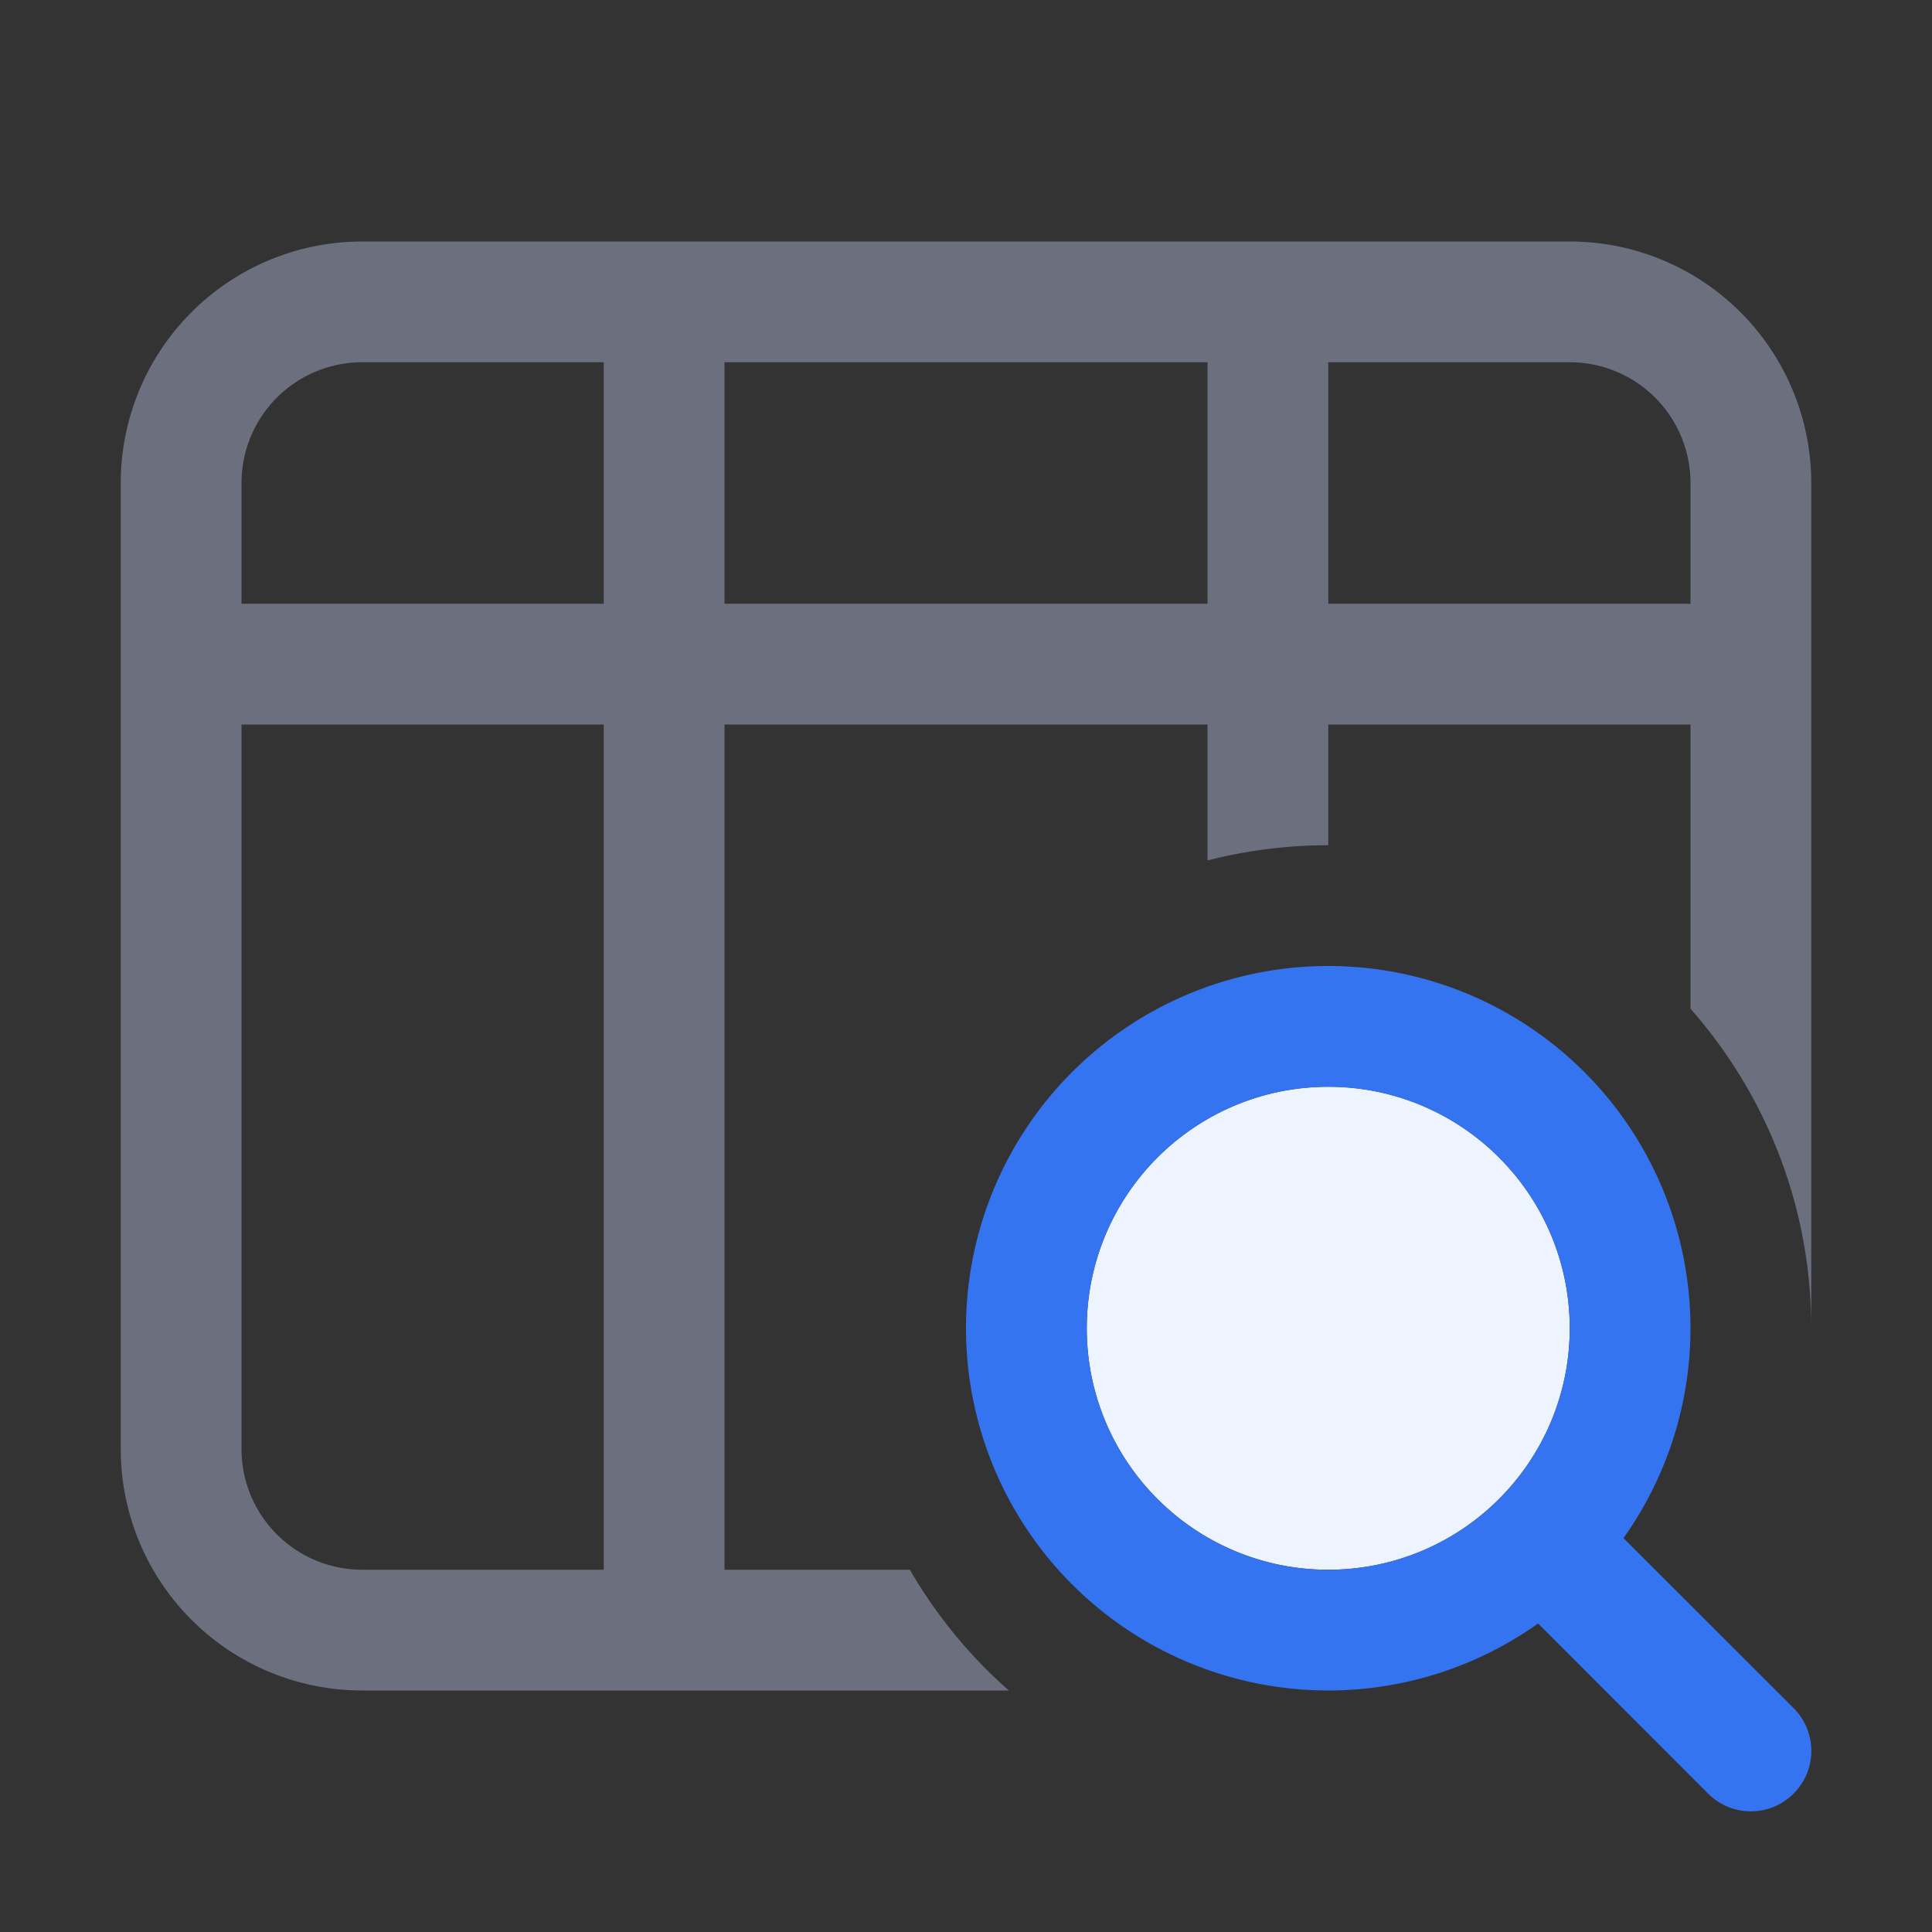 <!--
  - Copyright (C) 2025 The Android Open Source Project
  -
  - Licensed under the Apache License, Version 2.0 (the "License");
  - you may not use this file except in compliance with the License.
  - You may obtain a copy of the License at
  -
  -      http://www.apache.org/licenses/LICENSE-2.0
  -
  - Unless required by applicable law or agreed to in writing, software
  - distributed under the License is distributed on an "AS IS" BASIS,
  - WITHOUT WARRANTIES OR CONDITIONS OF ANY KIND, either express or implied.
  - See the License for the specific language governing permissions and
  - limitations under the License.
  -->
<svg width="16" height="16" viewBox="0 0 16 16" fill="none" xmlns="http://www.w3.org/2000/svg"><rect x="0" y="0" width="16" height="16" fill="#333333" stroke="none"/><path fill-rule="evenodd" clip-rule="evenodd" d="M1 4a2 2 0 012-2h10a2 2 0 012 2v7c0-1.014-.378-1.94-1-2.646V6h-3v1c-.345 0-.68.044-1 .126V6H6v7h1.535c.218.376.495.714.82 1H3a2 2 0 01-2-2V4zm5-1h4v2H6V3zM5 3H3a1 1 0 00-1 1v1h3V3zM2 6v6a1 1 0 001 1h2V6H2zm12-1V4a1 1 0 00-1-1h-2v2h3z" fill="#6C707E"/><circle cx="11" cy="11" r="2" fill="#EDF3FF"/><path fill-rule="evenodd" clip-rule="evenodd" d="M12.738 13.445a3 3 0 11.707-.707l1.409 1.408a.5.5 0 01-.708.708l-1.408-1.409zM13 11a2 2 0 11-4 0 2 2 0 014 0z" fill="#3574F0"/></svg>